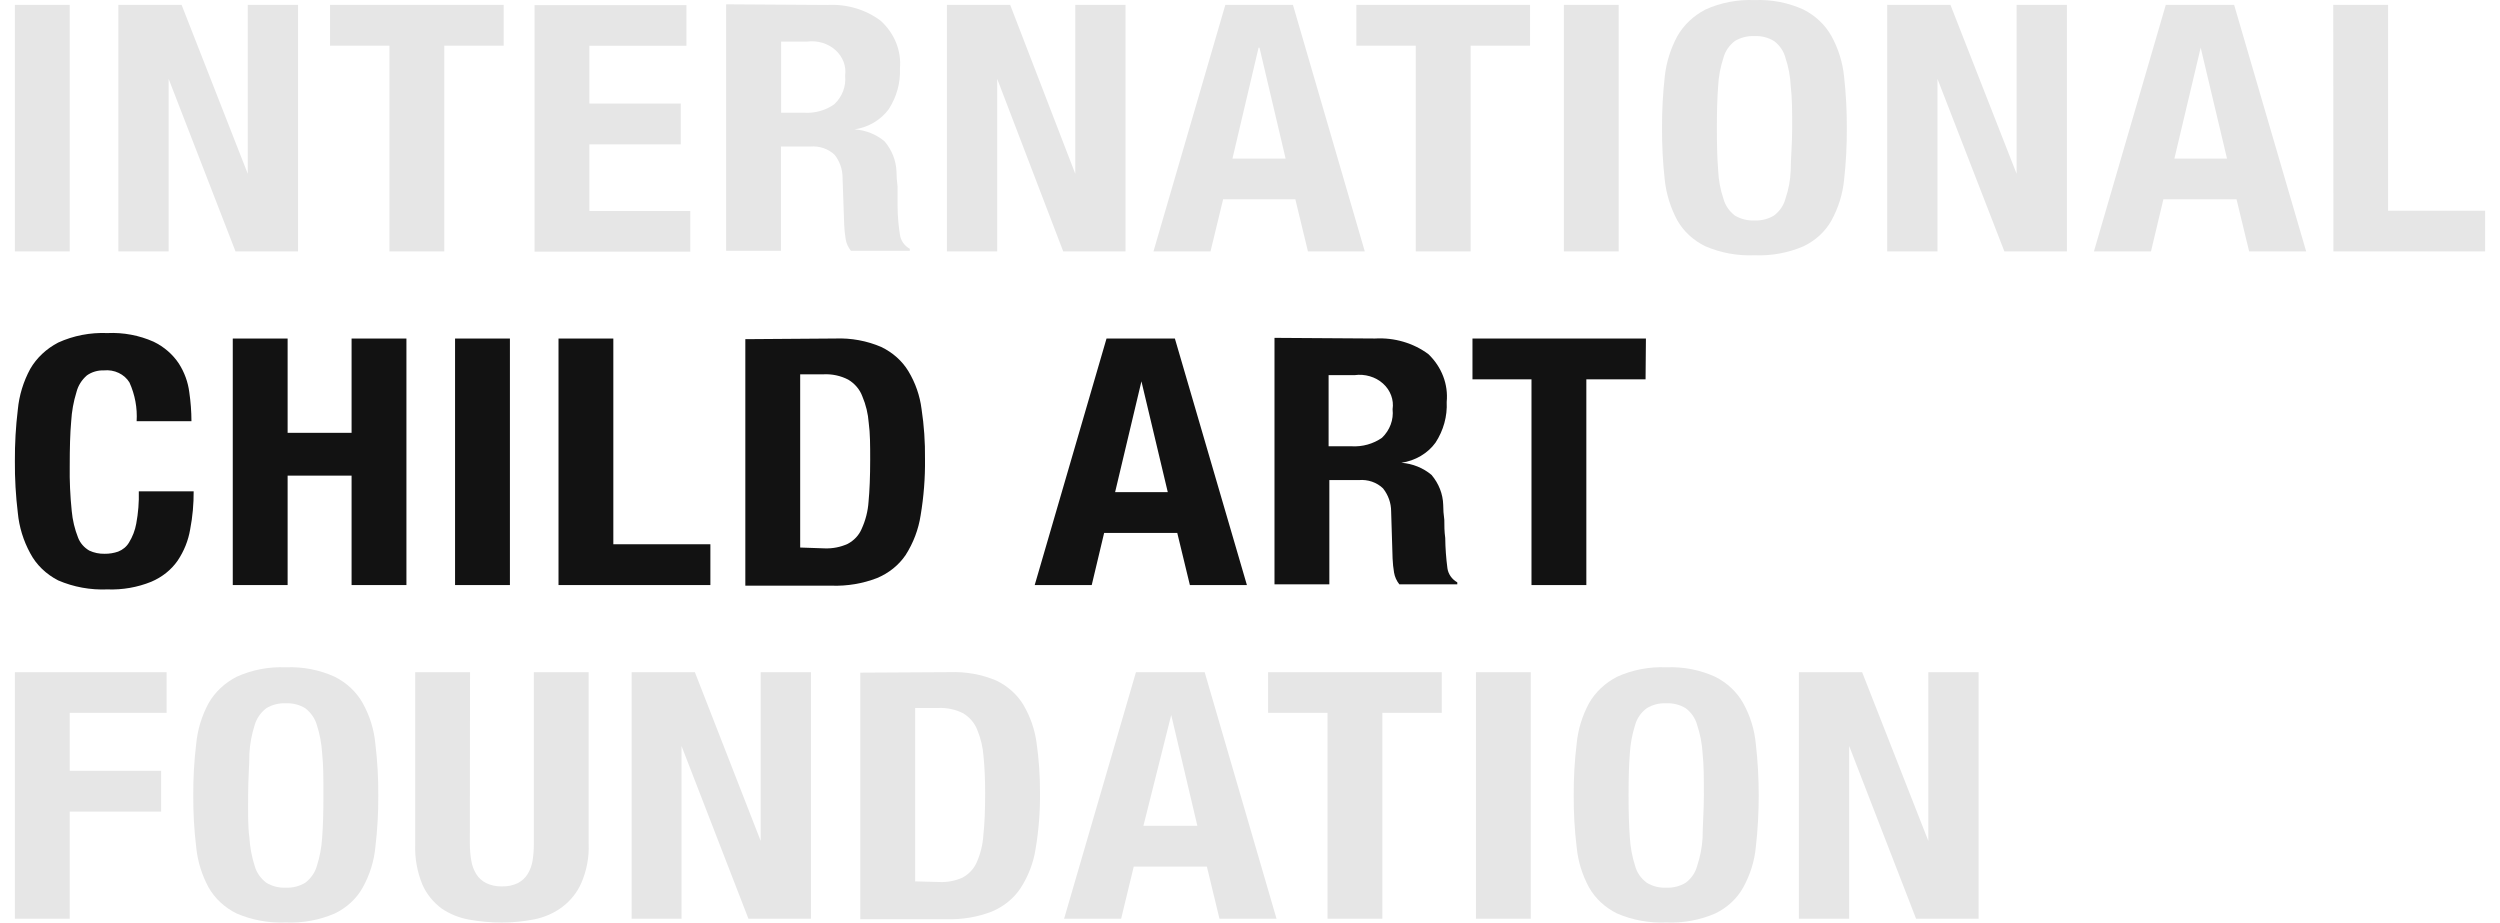 <svg width="84" height="31" viewBox="0 0 84 31" fill="none" xmlns="http://www.w3.org/2000/svg">
<path d="M0.5 0.164H2.343V8.447H0.5V0.164Z" fill="#E6E6E6"/>
<path d="M8.325 5.839V0.164H10.014V8.447H7.913L5.666 2.649V8.447H3.977V0.164H6.102L8.325 5.839Z" fill="#E6E6E6"/>
<path d="M16.924 1.535H14.928V8.447H13.085V1.535H11.089V0.164H16.924V1.535Z" fill="#E6E6E6"/>
<path d="M23.065 1.537H19.803V3.479H22.874V4.851H19.803V7.089H23.194V8.455H17.961V0.172H23.065V1.537Z" fill="#E6E6E6"/>
<path d="M27.806 0.167C28.454 0.131 29.093 0.321 29.593 0.699C29.822 0.908 29.998 1.16 30.11 1.437C30.221 1.714 30.265 2.01 30.238 2.305C30.259 2.781 30.128 3.253 29.864 3.665C29.734 3.844 29.565 3.997 29.367 4.115C29.17 4.232 28.948 4.312 28.715 4.347C29.091 4.373 29.447 4.516 29.722 4.75C29.969 5.042 30.108 5.396 30.122 5.763C30.122 5.913 30.134 6.081 30.158 6.267C30.158 6.446 30.158 6.653 30.158 6.877C30.158 7.314 30.201 7.649 30.238 7.884C30.25 7.981 30.287 8.075 30.344 8.157C30.401 8.24 30.479 8.309 30.57 8.36V8.427H28.592C28.497 8.311 28.436 8.174 28.414 8.03C28.388 7.874 28.372 7.717 28.365 7.56L28.31 5.97C28.311 5.696 28.219 5.428 28.046 5.204C27.941 5.103 27.812 5.026 27.67 4.977C27.527 4.929 27.374 4.91 27.223 4.924H26.24V8.427H24.398V0.145L27.806 0.167ZM27.014 3.788C27.381 3.811 27.744 3.709 28.033 3.502C28.166 3.376 28.267 3.225 28.329 3.06C28.392 2.895 28.414 2.719 28.396 2.545C28.419 2.388 28.401 2.229 28.345 2.079C28.288 1.929 28.194 1.793 28.07 1.682C27.947 1.571 27.796 1.487 27.631 1.438C27.466 1.389 27.29 1.375 27.118 1.398H26.246V3.788H27.014Z" fill="#E6E6E6"/>
<path d="M36.129 5.839V0.164H37.818V8.447H35.724L33.506 2.649V8.447H31.817V0.164H33.942L36.129 5.839Z" fill="#E6E6E6"/>
<path d="M43.443 0.164L45.857 8.447H43.947L43.523 6.695H41.097L40.673 8.447H38.757L41.171 0.164H43.443ZM43.197 5.33L42.319 1.602H42.288L41.41 5.33H43.197Z" fill="#E6E6E6"/>
<path d="M51.409 1.535H49.413V8.447H47.57V1.535H45.574V0.164H51.409V1.535Z" fill="#E6E6E6"/>
<path d="M52.546 0.164H54.388V8.447H52.546V0.164Z" fill="#E6E6E6"/>
<path d="M55.936 2.572C55.987 2.099 56.13 1.639 56.36 1.212C56.573 0.84 56.899 0.531 57.3 0.322C57.811 0.089 58.38 -0.021 58.952 0.003C59.521 -0.021 60.088 0.089 60.598 0.322C61.001 0.527 61.328 0.837 61.537 1.212C61.77 1.638 61.913 2.099 61.961 2.572C62.025 3.149 62.056 3.728 62.053 4.307C62.056 4.888 62.026 5.469 61.961 6.048C61.913 6.521 61.77 6.982 61.537 7.408C61.331 7.779 61.002 8.082 60.598 8.275C60.084 8.497 59.519 8.601 58.952 8.577C58.382 8.601 57.815 8.497 57.3 8.275C56.898 8.079 56.57 7.776 56.36 7.408C56.13 6.981 55.987 6.52 55.936 6.048C55.872 5.469 55.841 4.888 55.844 4.307C55.841 3.728 55.872 3.149 55.936 2.572ZM57.73 5.729C57.745 6.051 57.804 6.371 57.908 6.68C57.967 6.898 58.1 7.094 58.288 7.24C58.484 7.359 58.717 7.418 58.952 7.408C59.185 7.418 59.415 7.359 59.609 7.24C59.799 7.096 59.933 6.899 59.99 6.68C60.096 6.372 60.156 6.052 60.168 5.729C60.168 5.337 60.217 4.867 60.217 4.307C60.217 3.747 60.217 3.283 60.168 2.891C60.154 2.568 60.094 2.248 59.99 1.94C59.933 1.72 59.799 1.524 59.609 1.38C59.415 1.261 59.185 1.202 58.952 1.212C58.717 1.202 58.484 1.261 58.288 1.38C58.1 1.526 57.967 1.721 57.908 1.94C57.806 2.249 57.746 2.569 57.73 2.891C57.699 3.283 57.687 3.753 57.687 4.307C57.687 4.861 57.699 5.337 57.73 5.717V5.729Z" fill="#E6E6E6"/>
<path d="M67.758 5.839V0.164H69.448V8.447H67.347L65.099 2.649V8.447H63.41V0.164H65.535L67.758 5.839Z" fill="#E6E6E6"/>
<path d="M75.067 0.164L77.487 8.447H75.571L75.147 6.695H72.69L72.273 8.447H70.356L72.77 0.164H75.067ZM74.828 5.33L73.943 1.602L73.059 5.33H74.828Z" fill="#E6E6E6"/>
<path d="M78.397 0.164H80.239V7.081H83.5V8.447H78.403L78.397 0.164Z" fill="#E6E6E6"/>
<path d="M5.598 22.586V23.951H2.343V25.899H5.414V27.27H2.343V30.869H0.5V22.586H5.598Z" fill="#E6E6E6"/>
<path d="M6.593 24.99C6.638 24.515 6.779 24.052 7.01 23.625C7.223 23.253 7.55 22.946 7.95 22.74C8.462 22.507 9.031 22.398 9.602 22.421C10.172 22.397 10.739 22.507 11.248 22.74C11.651 22.943 11.978 23.251 12.188 23.625C12.424 24.051 12.568 24.514 12.612 24.99C12.681 25.566 12.714 26.145 12.71 26.725C12.714 27.306 12.681 27.888 12.612 28.466C12.567 28.938 12.423 29.397 12.188 29.82C11.982 30.193 11.653 30.498 11.248 30.693C10.735 30.915 10.17 31.019 9.602 30.995C9.033 31.018 8.466 30.915 7.95 30.693C7.548 30.494 7.22 30.19 7.01 29.82C6.78 29.396 6.639 28.937 6.593 28.466C6.523 27.888 6.49 27.306 6.494 26.725C6.491 26.145 6.523 25.566 6.593 24.99V24.99ZM8.38 28.147C8.399 28.469 8.459 28.788 8.558 29.098C8.62 29.317 8.755 29.512 8.945 29.658C9.138 29.777 9.369 29.836 9.602 29.826C9.835 29.836 10.066 29.777 10.259 29.658C10.449 29.512 10.584 29.317 10.646 29.098C10.745 28.788 10.805 28.469 10.824 28.147C10.855 27.755 10.867 27.279 10.867 26.725C10.867 26.171 10.867 25.695 10.824 25.309C10.805 24.987 10.745 24.668 10.646 24.358C10.582 24.14 10.447 23.945 10.259 23.798C10.066 23.679 9.835 23.62 9.602 23.63C9.369 23.62 9.138 23.679 8.945 23.798C8.757 23.945 8.622 24.14 8.558 24.358C8.459 24.668 8.399 24.987 8.38 25.309C8.38 25.695 8.337 26.165 8.337 26.725C8.337 27.285 8.325 27.755 8.38 28.147V28.147Z" fill="#E6E6E6"/>
<path d="M15.787 28.361C15.788 28.549 15.804 28.736 15.836 28.921C15.861 29.078 15.917 29.23 16.002 29.369C16.08 29.496 16.194 29.6 16.334 29.671C16.496 29.749 16.678 29.788 16.862 29.783C17.049 29.789 17.236 29.751 17.402 29.671C17.538 29.598 17.651 29.494 17.728 29.369C17.813 29.23 17.869 29.078 17.894 28.921C17.923 28.736 17.938 28.549 17.937 28.361V22.586H19.779V28.361C19.796 28.807 19.713 29.251 19.533 29.666C19.396 29.984 19.172 30.265 18.882 30.483C18.611 30.683 18.291 30.823 17.949 30.891C17.591 30.961 17.227 30.997 16.862 30.997C16.497 30.997 16.133 30.965 15.775 30.902C15.437 30.843 15.117 30.715 14.841 30.527C14.551 30.312 14.327 30.033 14.19 29.716C14.014 29.283 13.933 28.823 13.951 28.361V22.586H15.793L15.787 28.361Z" fill="#E6E6E6"/>
<path d="M25.559 28.255V22.586H27.248V30.869H25.147L22.899 25.065V30.869H21.223V22.586H23.348L25.559 28.255Z" fill="#E6E6E6"/>
<path d="M31.922 22.584C32.455 22.565 32.985 22.661 33.47 22.864C33.856 23.049 34.175 23.333 34.385 23.681C34.616 24.075 34.766 24.503 34.827 24.946C34.907 25.503 34.946 26.064 34.944 26.625C34.951 27.26 34.902 27.895 34.796 28.522C34.724 28.991 34.551 29.442 34.286 29.849C34.06 30.189 33.726 30.46 33.328 30.627C32.85 30.813 32.332 30.901 31.811 30.884H28.906V22.601L31.922 22.584ZM31.566 29.636C31.835 29.647 32.104 29.595 32.346 29.485C32.555 29.368 32.719 29.194 32.812 28.987C32.943 28.694 33.02 28.384 33.04 28.069C33.083 27.688 33.101 27.218 33.101 26.653C33.101 26.183 33.083 25.769 33.046 25.411C33.025 25.108 32.955 24.81 32.837 24.526C32.75 24.298 32.584 24.102 32.364 23.967C32.109 23.838 31.82 23.776 31.529 23.788H30.749V29.614L31.566 29.636Z" fill="#E6E6E6"/>
<path d="M40.477 22.586L42.891 30.869H40.974L40.551 29.117H38.094L37.67 30.869H35.754L38.168 22.586H40.477ZM40.231 27.746L39.353 24.024L38.419 27.746H40.231Z" fill="#E6E6E6"/>
<path d="M48.443 23.951H46.447V30.869H44.605V23.951H42.608V22.586H48.443V23.951Z" fill="#E6E6E6"/>
<path d="M49.592 22.586H51.434V30.869H49.592V22.586Z" fill="#E6E6E6"/>
<path d="M52.976 24.99C53.02 24.515 53.162 24.052 53.393 23.625C53.606 23.253 53.933 22.946 54.333 22.74C54.844 22.507 55.413 22.397 55.985 22.421C56.555 22.397 57.122 22.507 57.631 22.74C58.034 22.943 58.361 23.251 58.571 23.625C58.807 24.051 58.95 24.514 58.995 24.99C59.061 25.567 59.093 26.146 59.093 26.725C59.094 27.306 59.061 27.887 58.995 28.466C58.95 28.938 58.806 29.397 58.571 29.82C58.364 30.193 58.036 30.498 57.631 30.693C57.118 30.915 56.553 31.019 55.985 30.995C55.416 31.019 54.848 30.915 54.333 30.693C53.931 30.494 53.603 30.19 53.393 29.82C53.163 29.396 53.021 28.937 52.976 28.466C52.906 27.888 52.873 27.306 52.877 26.725C52.873 26.145 52.906 25.566 52.976 24.99V24.99ZM54.763 28.147C54.782 28.469 54.842 28.788 54.941 29.098C55 29.318 55.136 29.514 55.328 29.658C55.521 29.777 55.752 29.837 55.985 29.826C56.218 29.836 56.449 29.777 56.642 29.658C56.832 29.514 56.966 29.317 57.023 29.098C57.127 28.789 57.189 28.469 57.207 28.147C57.207 27.755 57.25 27.279 57.25 26.725C57.25 26.171 57.25 25.695 57.207 25.309C57.189 24.986 57.127 24.667 57.023 24.358C56.965 24.139 56.832 23.943 56.642 23.798C56.449 23.679 56.218 23.62 55.985 23.63C55.752 23.619 55.521 23.678 55.328 23.798C55.136 23.942 55.001 24.138 54.941 24.358C54.842 24.668 54.782 24.987 54.763 25.309C54.732 25.695 54.72 26.165 54.72 26.725C54.72 27.285 54.732 27.755 54.763 28.147Z" fill="#E6E6E6"/>
<path d="M64.792 28.255V22.586H66.481V30.869H64.38L62.132 25.065V30.869H60.443V22.586H62.568L64.792 28.255Z" fill="#E6E6E6"/>
<path d="M4.351 12.853C4.268 12.715 4.142 12.603 3.989 12.53C3.836 12.457 3.663 12.428 3.491 12.445C3.285 12.438 3.083 12.498 2.92 12.613C2.746 12.764 2.624 12.959 2.57 13.172C2.47 13.493 2.411 13.824 2.392 14.157C2.355 14.566 2.343 15.064 2.343 15.652C2.335 16.158 2.358 16.664 2.41 17.168C2.438 17.476 2.51 17.779 2.625 18.069C2.694 18.247 2.826 18.399 3 18.5C3.159 18.575 3.337 18.611 3.516 18.607C3.671 18.609 3.825 18.584 3.97 18.534C4.125 18.473 4.253 18.367 4.333 18.232C4.455 18.034 4.538 17.818 4.578 17.594C4.645 17.235 4.674 16.871 4.664 16.508H6.507C6.51 16.936 6.471 17.363 6.39 17.784C6.328 18.159 6.184 18.518 5.966 18.842C5.752 19.149 5.445 19.393 5.082 19.547C4.619 19.735 4.115 19.823 3.608 19.804C3.039 19.828 2.471 19.724 1.956 19.502C1.547 19.293 1.219 18.975 1.016 18.59C0.785 18.166 0.644 17.707 0.599 17.235C0.529 16.657 0.496 16.076 0.5 15.495C0.497 14.915 0.529 14.336 0.599 13.76C0.644 13.285 0.785 12.822 1.016 12.395C1.231 12.024 1.557 11.718 1.956 11.51C2.467 11.277 3.036 11.167 3.608 11.191C4.145 11.166 4.679 11.267 5.162 11.482C5.512 11.652 5.805 11.906 6.009 12.215C6.198 12.511 6.317 12.838 6.36 13.178C6.407 13.501 6.432 13.826 6.433 14.152H4.591C4.618 13.708 4.536 13.264 4.351 12.853V12.853Z" fill="#121212"/>
<path d="M9.664 11.375V14.543H11.813V11.375H13.656V19.658H11.813V15.981H9.664V19.658H7.821V11.375H9.664Z" fill="#121212"/>
<path d="M15.29 11.375H17.133V19.658H15.29V11.375Z" fill="#121212"/>
<path d="M18.766 11.375H20.608V18.287H23.869V19.658H18.766V11.375Z" fill="#121212"/>
<path d="M28.065 11.374C28.598 11.353 29.13 11.451 29.612 11.659C29.995 11.844 30.311 12.125 30.521 12.471C30.758 12.864 30.908 13.296 30.964 13.741C31.048 14.297 31.087 14.858 31.08 15.42C31.088 16.055 31.038 16.689 30.933 17.317C30.861 17.787 30.69 18.239 30.429 18.649C30.201 18.987 29.867 19.256 29.471 19.422C28.99 19.608 28.47 19.696 27.948 19.679H25.043V11.396L28.065 11.374ZM27.702 18.425C27.972 18.436 28.241 18.384 28.482 18.274C28.695 18.161 28.86 17.985 28.949 17.776C29.083 17.484 29.162 17.174 29.183 16.858C29.219 16.483 29.238 16.008 29.238 15.448C29.238 14.972 29.238 14.558 29.189 14.206C29.167 13.901 29.095 13.601 28.974 13.316C28.889 13.086 28.723 12.889 28.501 12.756C28.247 12.624 27.957 12.562 27.666 12.577H26.886V18.397L27.702 18.425Z" fill="#121212"/>
<path d="M39.476 11.375L41.896 19.658H39.98L39.556 17.906H37.099L36.682 19.658H34.766L37.179 11.375H39.476ZM39.237 16.535L38.352 12.813L37.468 16.535H39.237Z" fill="#121212"/>
<path d="M46.201 11.374C46.85 11.337 47.491 11.525 47.995 11.9C48.216 12.113 48.385 12.366 48.491 12.643C48.597 12.92 48.637 13.214 48.609 13.506C48.633 13.985 48.502 14.46 48.234 14.872C48.105 15.051 47.935 15.204 47.738 15.32C47.54 15.437 47.318 15.515 47.086 15.549V15.549C47.464 15.578 47.821 15.722 48.099 15.957C48.344 16.247 48.482 16.599 48.492 16.965C48.492 17.122 48.504 17.289 48.529 17.468C48.529 17.653 48.529 17.855 48.56 18.078C48.564 18.417 48.589 18.755 48.633 19.091C48.646 19.188 48.683 19.281 48.74 19.363C48.797 19.446 48.874 19.515 48.965 19.567V19.634H47.018C46.925 19.517 46.864 19.38 46.84 19.237C46.814 19.081 46.797 18.924 46.791 18.767L46.742 17.177C46.741 16.903 46.647 16.635 46.471 16.411C46.368 16.31 46.24 16.233 46.099 16.184C45.957 16.136 45.805 16.117 45.655 16.131H44.666V19.634H42.823V11.352L46.201 11.374ZM45.409 14.995C45.778 15.017 46.142 14.915 46.435 14.709C46.566 14.583 46.666 14.431 46.727 14.266C46.789 14.101 46.81 13.926 46.791 13.752C46.815 13.595 46.798 13.435 46.742 13.285C46.686 13.134 46.593 12.998 46.468 12.886C46.344 12.775 46.193 12.691 46.027 12.643C45.862 12.594 45.685 12.581 45.513 12.605H44.641V14.995H45.409Z" fill="#121212"/>
<path d="M55.291 12.746H53.301V19.658H51.458V12.746H49.475V11.375H55.303L55.291 12.746Z" fill="#121212"/>
</svg>
